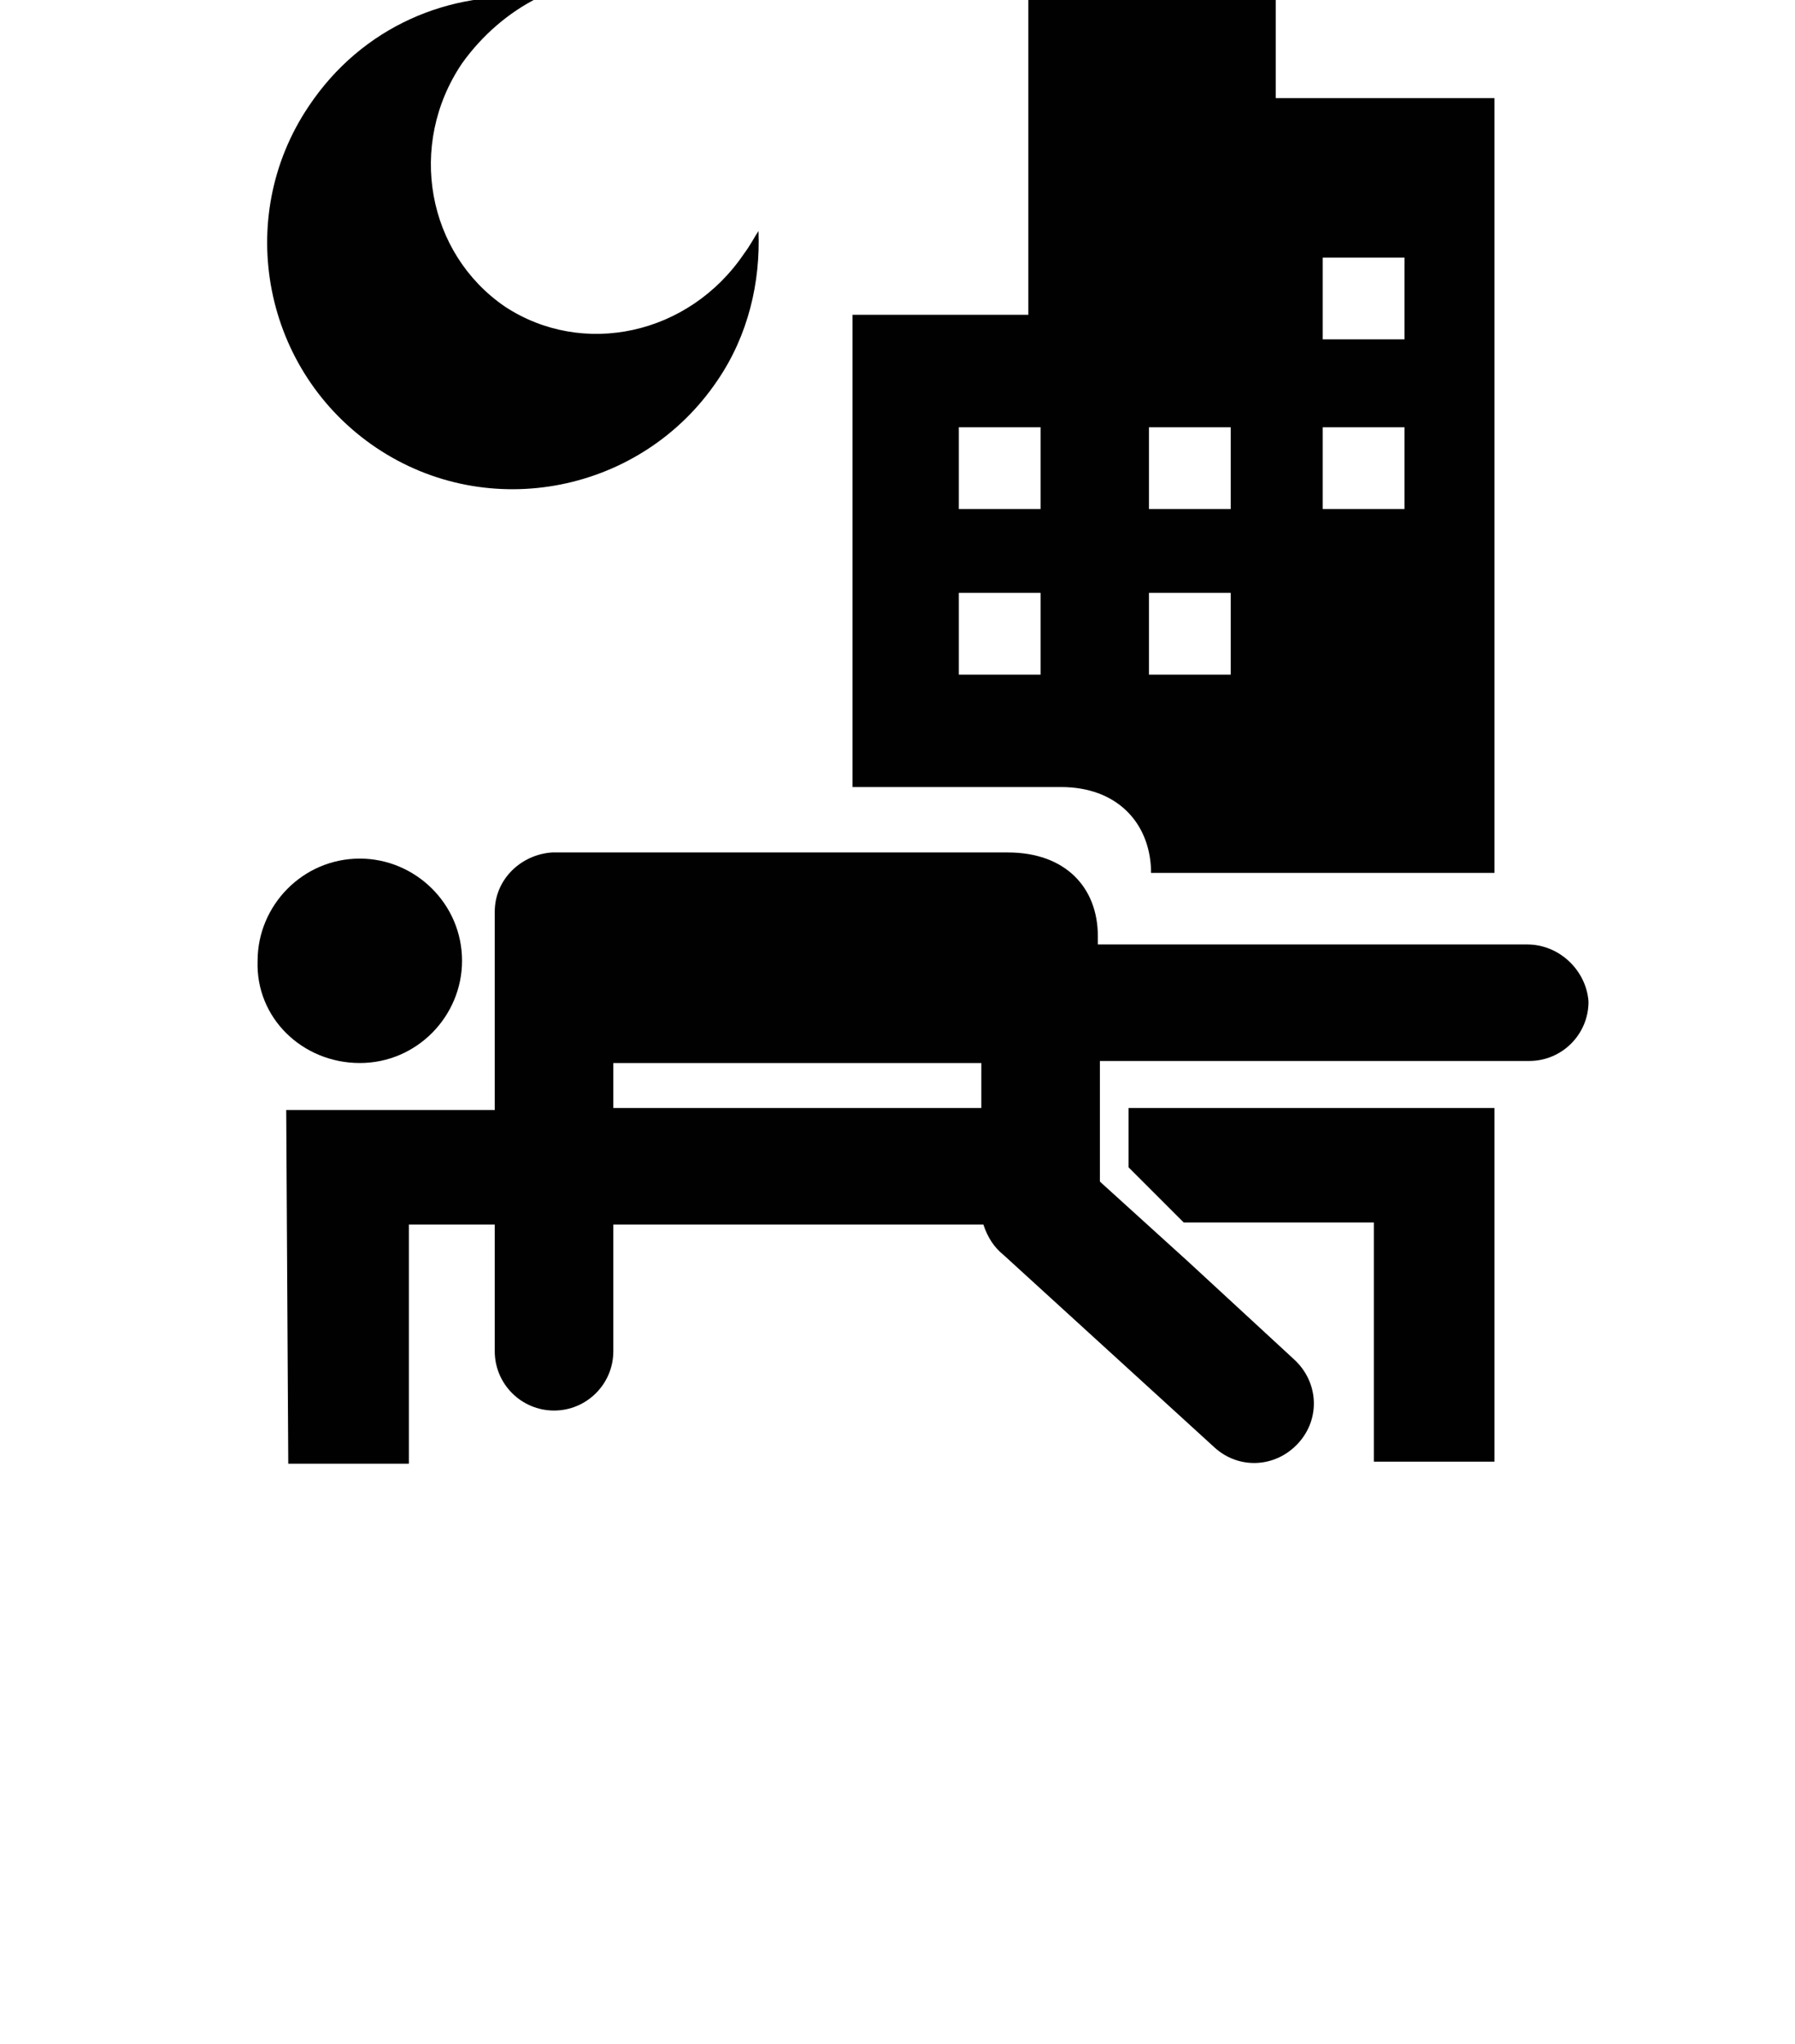 <?xml version="1.0" encoding="utf-8"?>
<!-- Generator: Adobe Illustrator 19.1.0, SVG Export Plug-In . SVG Version: 6.00 Build 0)  -->
<svg version="1.1" id="Layer_1" xmlns="http://www.w3.org/2000/svg" xmlns:xlink="http://www.w3.org/1999/xlink" x="0px" y="0px"
	 viewBox="-376 248.3 87.8 100" style="enable-background:new -376 248.3 87.8 100;" xml:space="preserve">
<style type="text/css">
	.st0{fill:#010101;}
</style>
<path class="st0" d="M-358.4,300.3c2.8,0,5-2.3,5-5c0-2.8-2.3-5-5-5c-2.8,0-5,2.3-5,5C-363.5,298.1-361.2,300.3-358.4,300.3
	L-358.4,300.3z"/>
<path class="st0" d="M-339.6,260.7c-2.7,4-7.9,5.1-11.7,2.6c-3.8-2.6-4.8-7.9-2.1-11.9c1-1.4,2.3-2.5,3.7-3.2
	c-4.3-0.4-8.6,1.4-11.2,5.3c-3.7,5.5-2.2,13,3.3,16.7c5.5,3.7,13,2.2,16.7-3.3c1.5-2.2,2.1-4.8,2-7.3
	C-339.1,259.9-339.3,260.3-339.6,260.7z"/>
<path class="st0" d="M-302.9,253.1h-10.7v-7.5h-12.1v18.1h-8.6v23.1h10.2c2.7,0,4.3,1.7,4.4,4h0v0.2h16.8L-302.9,253.1z
	 M-325.1,281.3h-4v-4h4V281.3z M-325.1,273.2h-4v-4h4V273.2z M-315.8,281.3h-4v-4h4V281.3z M-315.8,273.2h-4v-4h4V273.2z
	 M-307.3,273.2h-4v-4h4V273.2z M-307.3,264.9h-4v-4h4V264.9z"/>
<g>
	<polygon class="st0" points="-320.8,305.4 -318.1,308.1 -308.8,308.1 -308.8,319.8 -302.9,319.8 -302.9,302.5 -320.8,302.5 	"/>
	<path class="st0" d="M-301.3,294.5l-21,0v-0.4c0-2.4-1.6-4.1-4.4-4.1H-349l0,0c-1.5,0.1-2.8,1.3-2.8,2.9v3.8v5.9h-4.2l-6,0
		l0.1,17.3h5.9v-11.7h4.2v2.4v3.8c0,1.6,1.3,2.9,2.9,2.9c1.6,0,2.9-1.3,2.9-2.9v-3.8v-2.4h18.1c0.2,0.6,0.5,1.1,1,1.5l0,0l10.3,9.4
		c1.2,1.1,3,1,4.1-0.2c1.1-1.2,1-3-0.2-4.1l-5.2-4.8l0,0l-4.3-3.9l0-5.9v0l21,0c1.6,0,2.9-1.3,2.9-2.9
		C-298.4,295.8-299.7,294.5-301.3,294.5z M-328,302.5h-18v-2.2h18V302.5z"/>
</g>
</svg>
